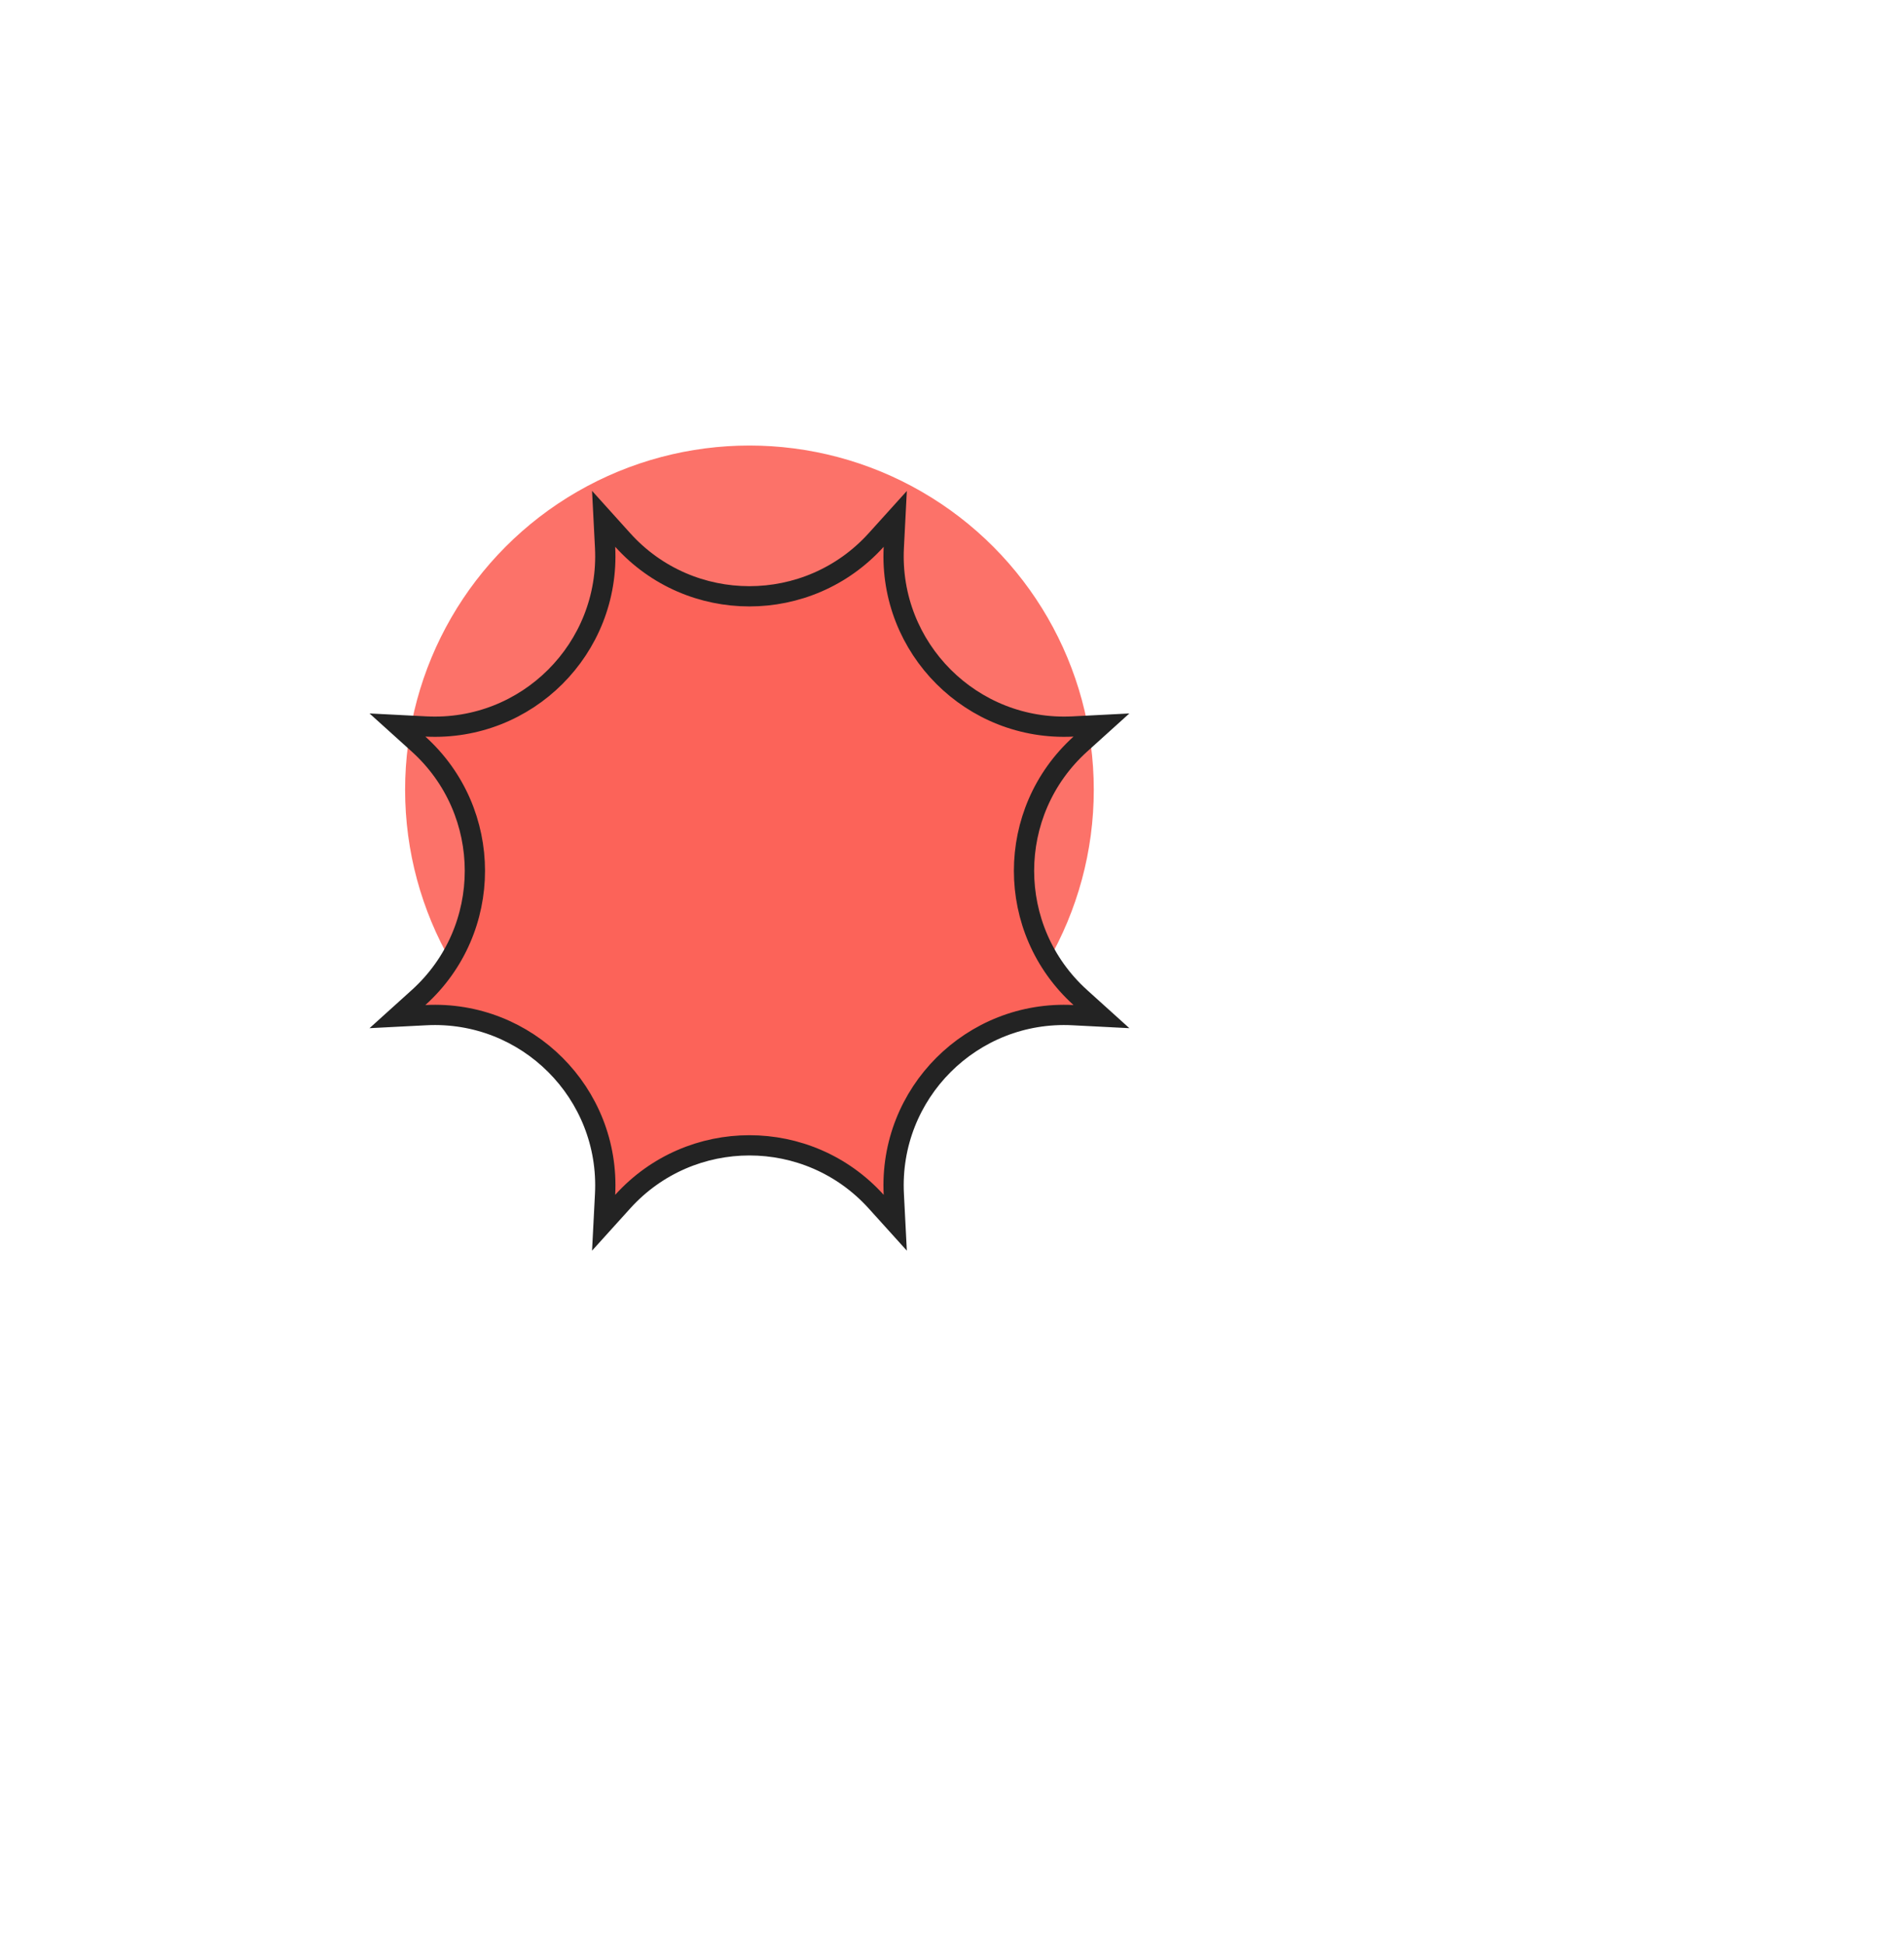 <svg width="94" height="96" viewBox="0 0 94 96" fill="none" xmlns="http://www.w3.org/2000/svg">
<g opacity="0.9" filter="url(#filter0_f_2414_5180)">
<circle cx="37" cy="39" r="17" fill="#FC6359"/>
</g>
<g filter="url(#filter1_d_2414_5180)">
<path d="M44.127 23.026L44.199 21.622L43.257 22.665C39.906 26.372 34.085 26.371 30.744 22.665L29.801 21.619L29.873 23.026C30.13 28.018 26.018 32.13 21.026 31.873L19.622 31.801L20.665 32.743C24.372 36.094 24.372 41.906 20.665 45.257L19.622 46.199L21.026 46.127C26.018 45.87 30.13 49.982 29.873 54.974L29.801 56.378L30.743 55.335C34.094 51.629 39.906 51.629 43.257 55.335L44.199 56.378L44.127 54.974C43.87 49.982 47.982 45.87 52.974 46.127L54.378 46.199L53.335 45.257C49.629 41.906 49.629 36.094 53.335 32.743L54.378 31.801L52.974 31.873C47.982 32.13 43.87 28.018 44.127 23.026Z" fill="#FC6359" stroke="#232323"/>
</g>
<defs>
<filter id="filter0_f_2414_5180" x="-20" y="-18" width="114" height="114" filterUnits="userSpaceOnUse" color-interpolation-filters="sRGB">
<feFlood flood-opacity="0" result="BackgroundImageFix"/>
<feBlend mode="normal" in="SourceGraphic" in2="BackgroundImageFix" result="shape"/>
<feGaussianBlur stdDeviation="20" result="effect1_foregroundBlur_2414_5180"/>
</filter>
<filter id="filter1_d_2414_5180" x="14.244" y="20.238" width="45.513" height="45.518" filterUnits="userSpaceOnUse" color-interpolation-filters="sRGB">
<feFlood flood-opacity="0" result="BackgroundImageFix"/>
<feColorMatrix in="SourceAlpha" type="matrix" values="0 0 0 0 0 0 0 0 0 0 0 0 0 0 0 0 0 0 127 0" result="hardAlpha"/>
<feOffset dy="4"/>
<feGaussianBlur stdDeviation="2"/>
<feComposite in2="hardAlpha" operator="out"/>
<feColorMatrix type="matrix" values="0 0 0 0 0 0 0 0 0 0 0 0 0 0 0 0 0 0 0.25 0"/>
<feBlend mode="normal" in2="BackgroundImageFix" result="effect1_dropShadow_2414_5180"/>
<feBlend mode="normal" in="SourceGraphic" in2="effect1_dropShadow_2414_5180" result="shape"/>
</filter>
</defs>
</svg>
